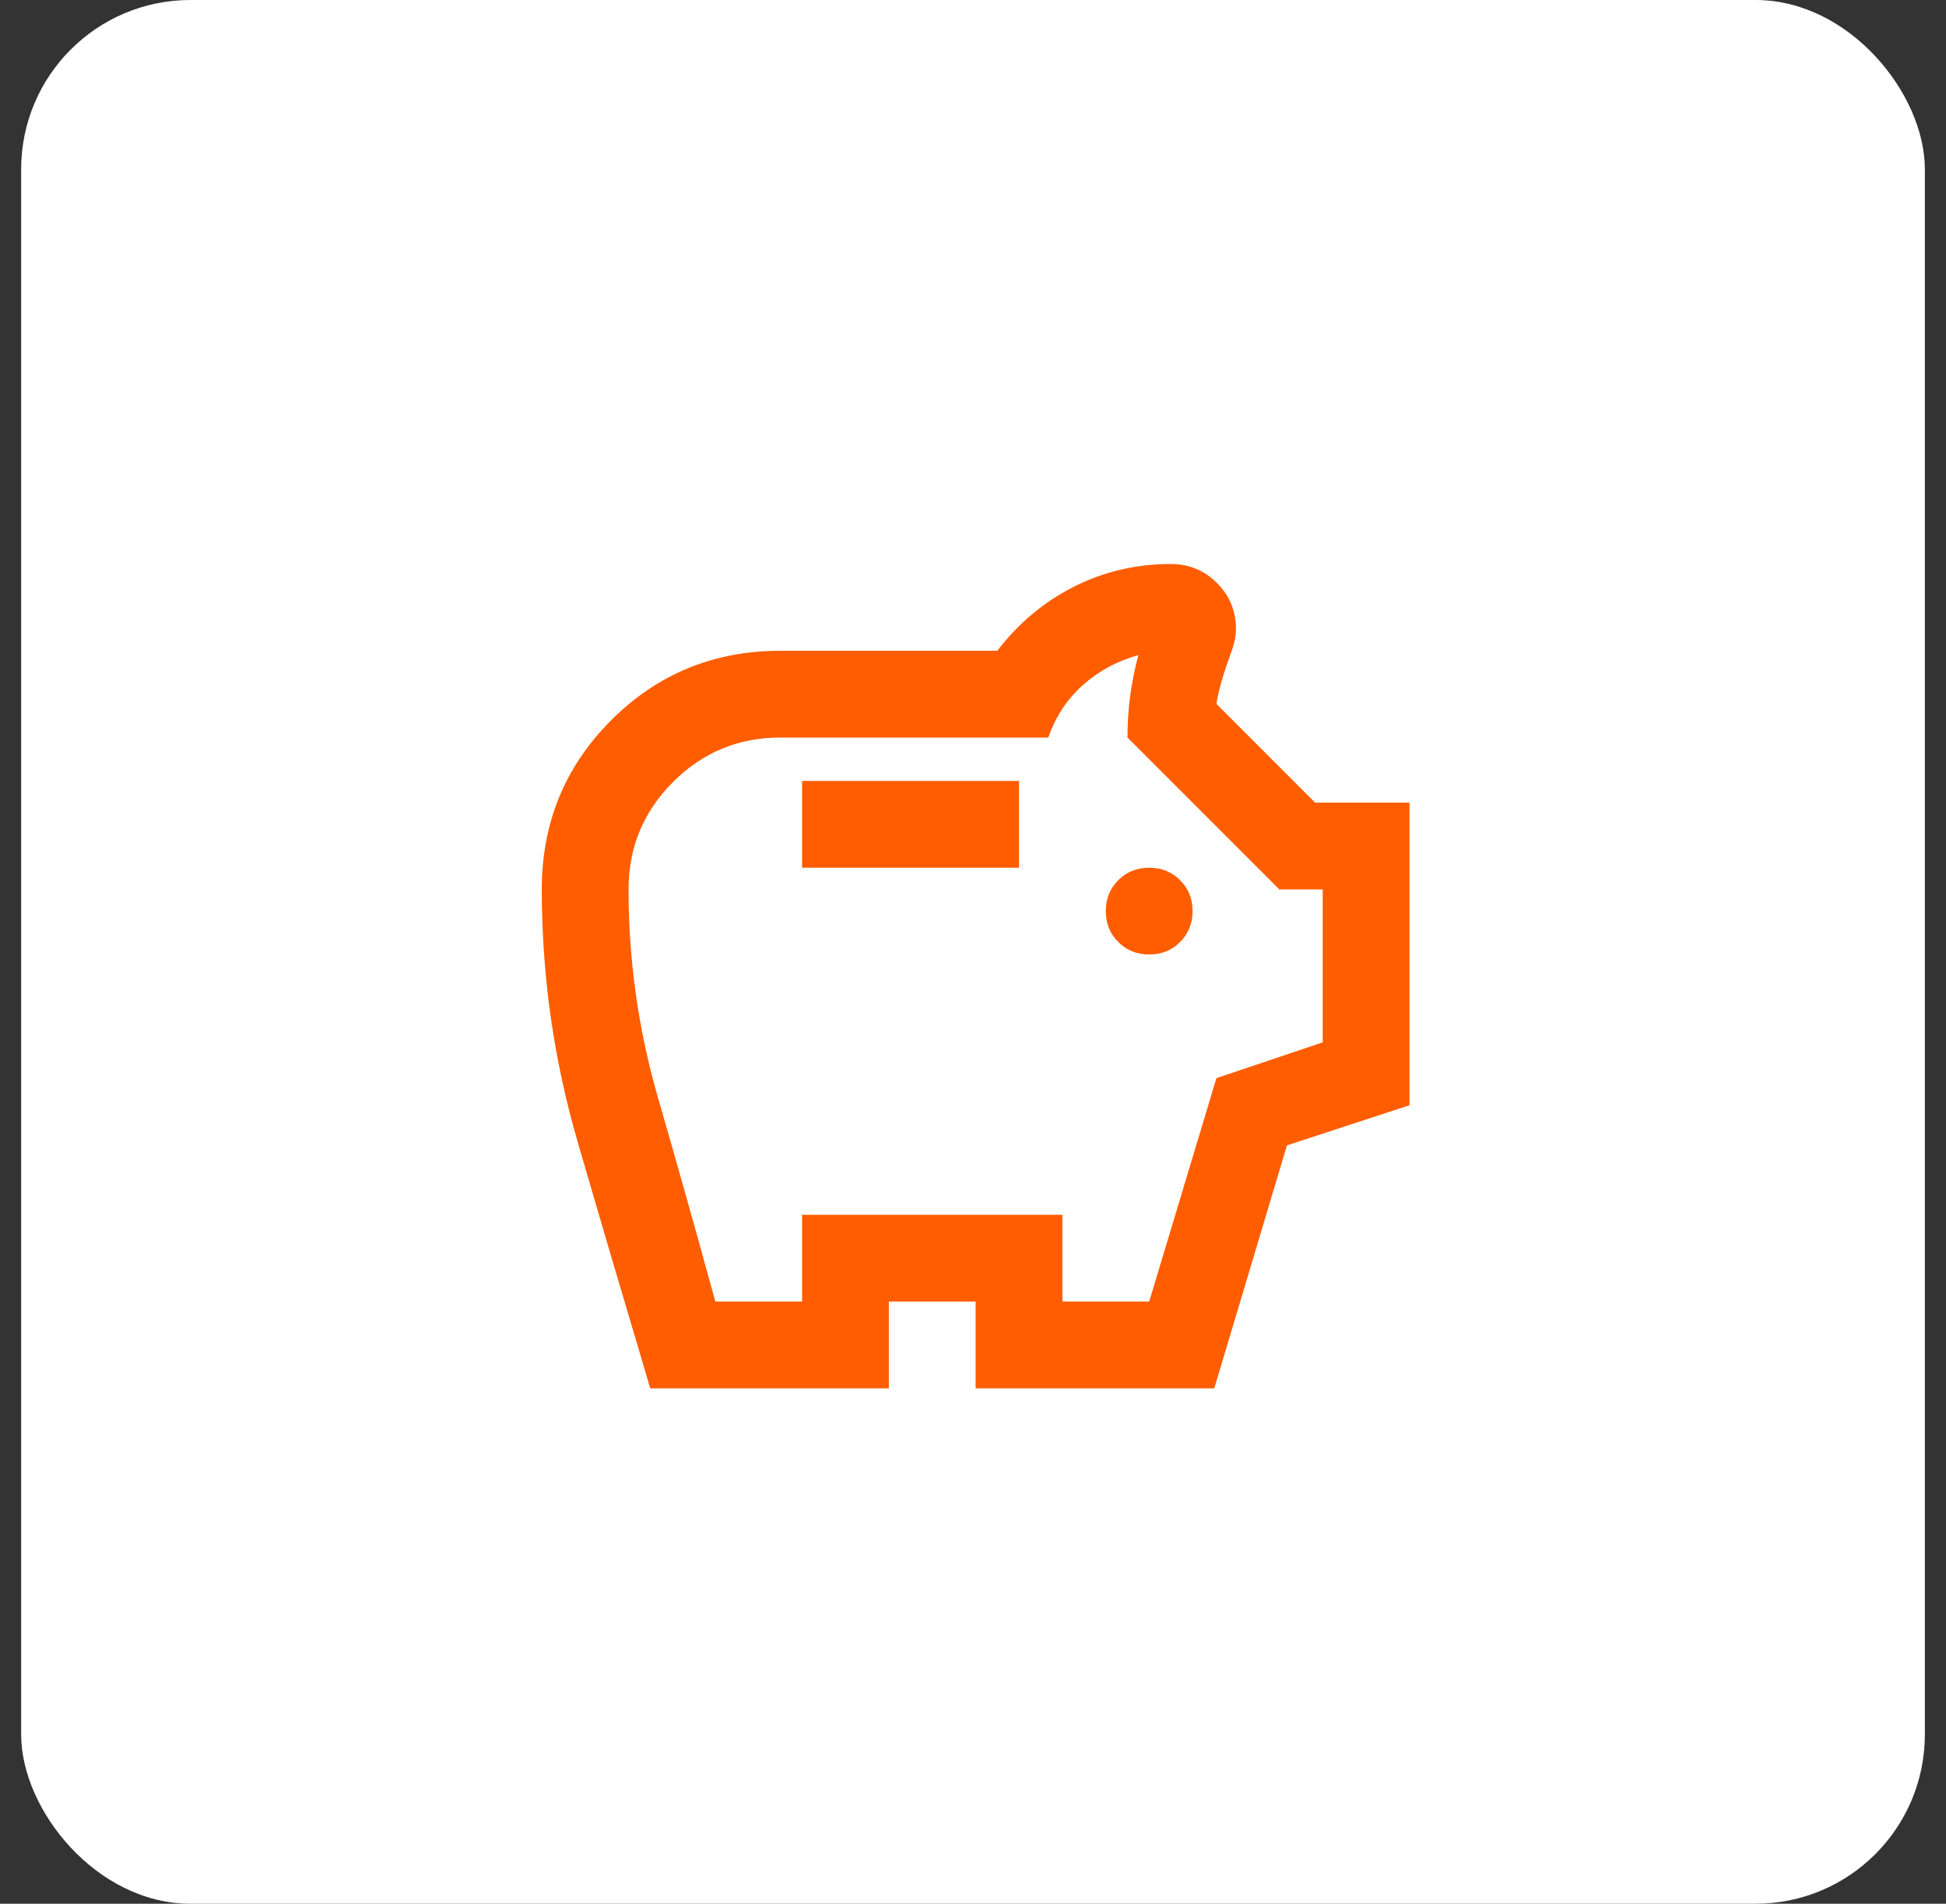 <svg width="46" height="45" viewBox="0 0 46 45" fill="none" xmlns="http://www.w3.org/2000/svg">
<rect x="0" y="0" width="46" height="45" fill="#333333" stroke="none"/>
<rect x="0.5" width="45" height="45" rx="4" fill="white"/>
<path d="M27.165 22.562C27.455 22.562 27.699 22.464 27.895 22.267C28.092 22.071 28.19 21.827 28.19 21.536C28.19 21.246 28.092 21.002 27.895 20.806C27.699 20.609 27.455 20.511 27.165 20.511C26.874 20.511 26.631 20.609 26.434 20.806C26.237 21.002 26.139 21.246 26.139 21.536C26.139 21.827 26.237 22.071 26.434 22.267C26.631 22.464 26.874 22.562 27.165 22.562ZM18.96 20.511H24.088V18.46H18.96V20.511ZM15.371 32.818C14.79 30.869 14.217 28.925 13.653 26.985C13.089 25.045 12.807 23.058 12.807 21.024C12.807 19.451 13.354 18.118 14.448 17.024C15.542 15.93 16.875 15.383 18.447 15.383H23.575C24.071 14.734 24.673 14.229 25.383 13.87C26.092 13.511 26.857 13.332 27.677 13.332C28.105 13.332 28.468 13.482 28.767 13.781C29.066 14.08 29.216 14.443 29.216 14.87C29.216 14.973 29.203 15.075 29.177 15.178C29.152 15.281 29.122 15.375 29.087 15.46C29.019 15.648 28.955 15.84 28.895 16.037C28.835 16.233 28.788 16.434 28.754 16.639L31.087 18.973H33.318V26.126L30.421 27.074L28.703 32.818H23.062V30.766H21.011V32.818H15.371ZM16.909 30.766H18.96V28.715H25.113V30.766H27.165L28.754 25.485L31.267 24.639V21.024H30.241L26.652 17.434C26.652 17.092 26.673 16.763 26.716 16.447C26.759 16.131 26.823 15.81 26.908 15.486C26.413 15.622 25.977 15.857 25.601 16.191C25.225 16.524 24.951 16.939 24.78 17.434H18.447C17.456 17.434 16.61 17.785 15.909 18.485C15.208 19.186 14.858 20.032 14.858 21.024C14.858 22.699 15.089 24.335 15.55 25.933C16.012 27.532 16.465 29.143 16.909 30.766Z" fill="#FF5D00"/>
</svg>
